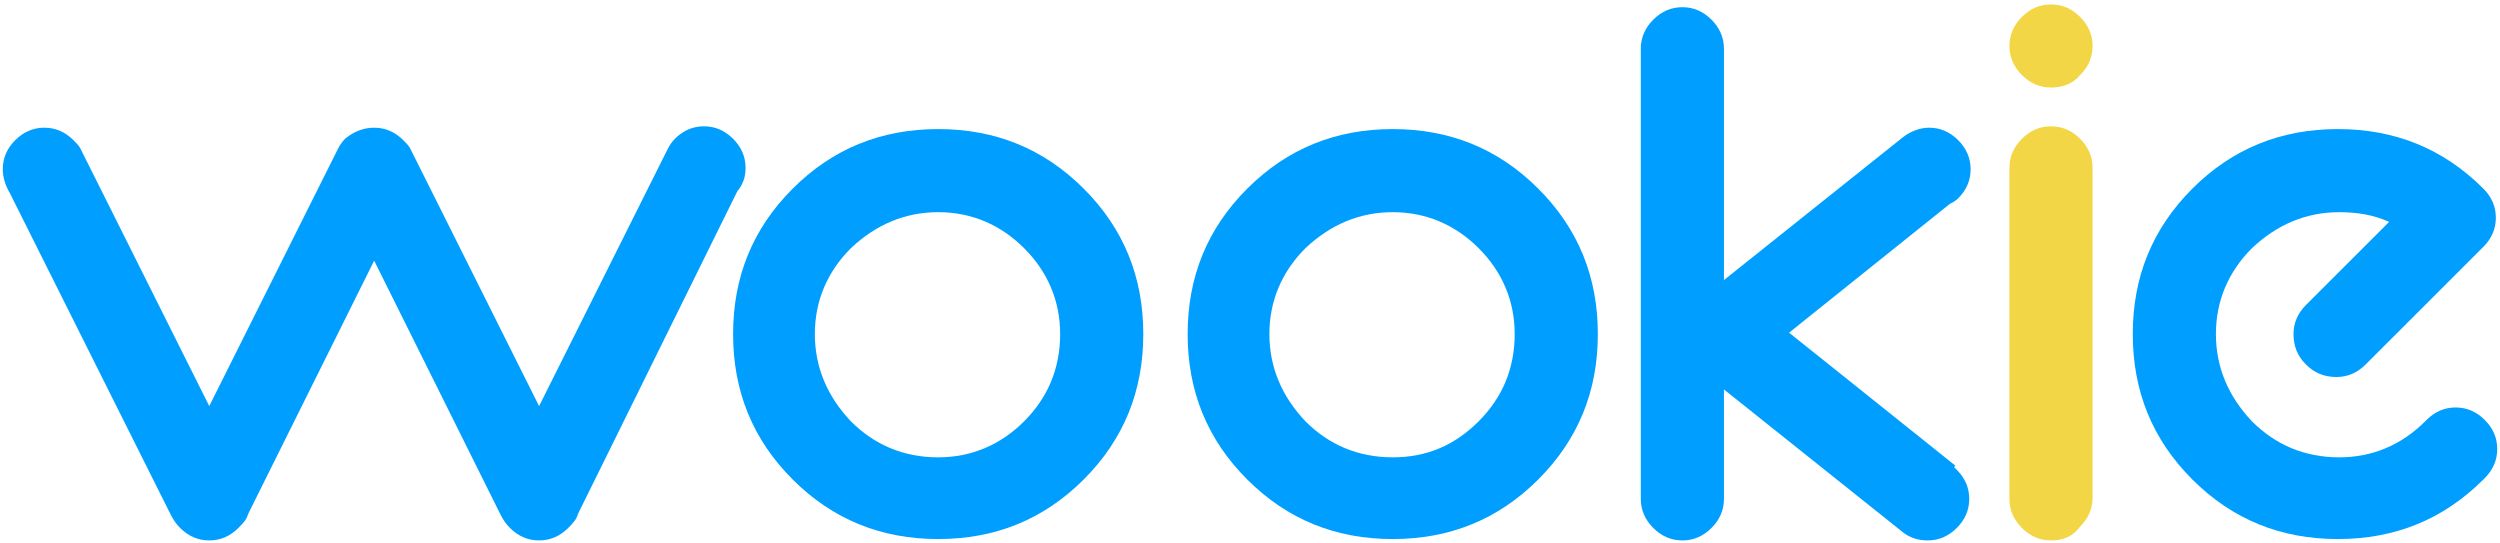 <svg width="575" height="125" viewBox="0 0 575 125" fill="none" xmlns="http://www.w3.org/2000/svg">
<path d="M86.058 29.371C88.608 29.371 90.839 30.326 92.751 32.237C93.389 32.875 94.026 33.512 94.345 34.149L123.988 93.4L153.63 34.149C153.949 33.512 154.586 32.556 155.224 31.919C157.136 30.008 159.367 29.052 161.917 29.052C164.467 29.052 166.698 30.008 168.611 31.919C170.523 33.83 171.479 36.06 171.479 38.609C171.479 40.838 170.842 42.431 169.567 44.024L132.912 118.247C132.594 119.521 131.637 120.477 130.681 121.432C128.769 123.344 126.538 124.299 123.988 124.299C121.438 124.299 119.207 123.344 117.294 121.432C116.338 120.477 115.7 119.521 115.063 118.247L86.058 59.952L57.053 118.247C56.734 119.521 55.778 120.477 54.822 121.432C52.909 123.344 50.678 124.299 48.128 124.299C45.578 124.299 43.347 123.344 41.435 121.432C40.478 120.477 39.841 119.521 39.203 118.247L2.23 44.343C1.274 42.75 0.636 40.838 0.636 38.927C0.636 36.379 1.592 34.149 3.505 32.237C5.417 30.326 7.648 29.371 10.198 29.371C12.748 29.371 14.979 30.326 16.892 32.237C17.529 32.875 18.167 33.512 18.485 34.149L48.128 93.4L77.771 34.149C78.089 33.512 78.727 32.556 79.364 31.919C81.277 30.326 83.508 29.371 86.058 29.371Z" fill="#009FFF"/>
<path d="M249.251 43.387C258.495 52.625 262.957 63.774 262.957 76.835C262.957 89.896 258.495 101.045 249.251 110.283C240.008 119.521 228.852 123.981 215.784 123.981C202.716 123.981 191.56 119.521 182.317 110.283C173.073 101.045 168.611 89.896 168.611 76.835C168.611 63.774 173.073 52.625 182.317 43.387C191.56 34.149 202.716 29.689 215.784 29.689C228.852 29.689 240.008 34.149 249.251 43.387ZM215.784 48.802C208.134 48.802 201.441 51.669 195.704 57.085C190.285 62.5 187.416 69.19 187.416 76.835C187.416 84.48 190.285 91.17 195.704 96.904C201.122 102.319 207.816 105.186 215.784 105.186C223.434 105.186 230.127 102.319 235.546 96.904C240.964 91.488 243.833 84.799 243.833 76.835C243.833 69.19 240.964 62.5 235.546 57.085C230.127 51.669 223.434 48.802 215.784 48.802Z" fill="#009FFF"/>
<path d="M353.797 43.387C363.041 52.625 367.503 63.774 367.503 76.835C367.503 89.896 363.041 101.045 353.797 110.283C344.554 119.521 333.398 123.981 320.33 123.981C307.262 123.981 296.106 119.521 286.862 110.283C277.619 101.045 273.157 89.896 273.157 76.835C273.157 63.774 277.619 52.625 286.862 43.387C296.106 34.149 307.262 29.689 320.33 29.689C333.398 29.689 344.554 34.149 353.797 43.387ZM320.33 48.802C312.68 48.802 305.987 51.669 300.249 57.085C294.831 62.5 291.962 69.19 291.962 76.835C291.962 84.48 294.831 91.17 300.249 96.904C305.668 102.319 312.361 105.186 320.33 105.186C328.298 105.186 334.673 102.319 340.092 96.904C345.51 91.488 348.379 84.799 348.379 76.835C348.379 69.19 345.51 62.5 340.092 57.085C334.673 51.669 327.98 48.802 320.33 48.802Z" fill="#009FFF"/>
<path d="M396.508 89.577V114.743C396.508 117.291 395.552 119.521 393.639 121.432C391.727 123.344 389.496 124.299 386.946 124.299C384.396 124.299 382.165 123.344 380.252 121.432C378.34 119.521 377.384 117.291 377.384 114.743V11.213C377.384 8.665 378.34 6.435 380.252 4.523C382.165 2.612 384.396 1.656 386.946 1.656C389.496 1.656 391.727 2.612 393.639 4.523C395.552 6.435 396.508 8.665 396.508 11.213V64.411L437.625 31.6C439.219 30.326 441.45 29.371 443.681 29.371C446.231 29.371 448.462 30.326 450.375 32.237C452.287 34.149 453.243 36.379 453.243 38.927C453.243 41.476 452.287 43.705 450.375 45.617C449.737 46.254 449.1 46.572 448.462 46.891L411.489 76.516L449.737 107.097L449.418 107.416C449.737 107.734 449.737 107.734 450.056 108.053C451.968 109.964 452.925 112.194 452.925 114.743C452.925 117.291 451.968 119.521 450.056 121.432C448.144 123.344 445.912 124.299 443.362 124.299C441.131 124.299 439.219 123.662 437.625 122.388L396.508 89.577Z" fill="#009FFF"/>
<path d="M471.73 20.132C469.18 20.132 466.949 19.177 465.037 17.265C463.124 15.354 462.168 13.124 462.168 10.576C462.168 8.027 463.124 5.798 465.037 3.886C466.949 1.975 469.18 1.019 471.73 1.019C474.28 1.019 476.511 1.975 478.424 3.886C480.336 5.798 481.292 8.027 481.292 10.576C481.292 13.124 480.336 15.354 478.424 17.265C476.83 19.177 474.599 20.132 471.73 20.132ZM471.73 124.299C469.18 124.299 466.949 123.343 465.037 121.432C463.124 119.521 462.168 117.291 462.168 114.743V38.608C462.168 36.06 463.124 33.83 465.037 31.919C466.949 30.008 469.18 29.052 471.73 29.052C474.28 29.052 476.511 30.008 478.424 31.919C480.336 33.83 481.292 36.06 481.292 38.608V114.424C481.292 116.972 480.336 119.202 478.424 121.114C476.83 123.343 474.599 124.299 471.73 124.299Z" fill="#F3D646"/>
<path d="M549.502 51.032C545.996 49.44 542.171 48.802 538.028 48.802C530.378 48.802 523.684 51.669 517.947 57.085C512.529 62.5 509.66 69.19 509.66 76.835C509.66 84.48 512.529 91.17 517.947 96.904C523.366 102.319 530.059 105.186 538.028 105.186C545.677 105.186 552.371 102.319 557.789 96.904C557.789 96.904 557.789 96.904 558.108 96.585C560.02 94.674 562.252 93.718 564.801 93.718C567.351 93.718 569.583 94.674 571.495 96.585C573.407 98.496 574.364 100.726 574.364 103.275C574.364 105.823 573.407 108.053 571.495 109.964L571.176 110.283C561.933 119.521 550.777 123.981 537.709 123.981C524.641 123.981 513.485 119.521 504.241 110.283C494.998 101.045 490.536 89.896 490.536 76.835C490.536 63.774 494.998 52.625 504.241 43.387C513.485 34.149 524.641 29.689 537.709 29.689C550.777 29.689 561.933 34.149 571.176 43.387C573.089 45.298 574.045 47.528 574.045 50.077C574.045 52.625 573.089 54.855 571.176 56.766L544.084 83.843C542.171 85.754 539.94 86.71 537.39 86.71C534.521 86.71 532.29 85.754 530.378 83.843C528.465 81.932 527.509 79.702 527.509 76.835C527.509 74.287 528.465 72.057 530.378 70.145L549.502 51.032Z" fill="#009FFF"/>
</svg>
